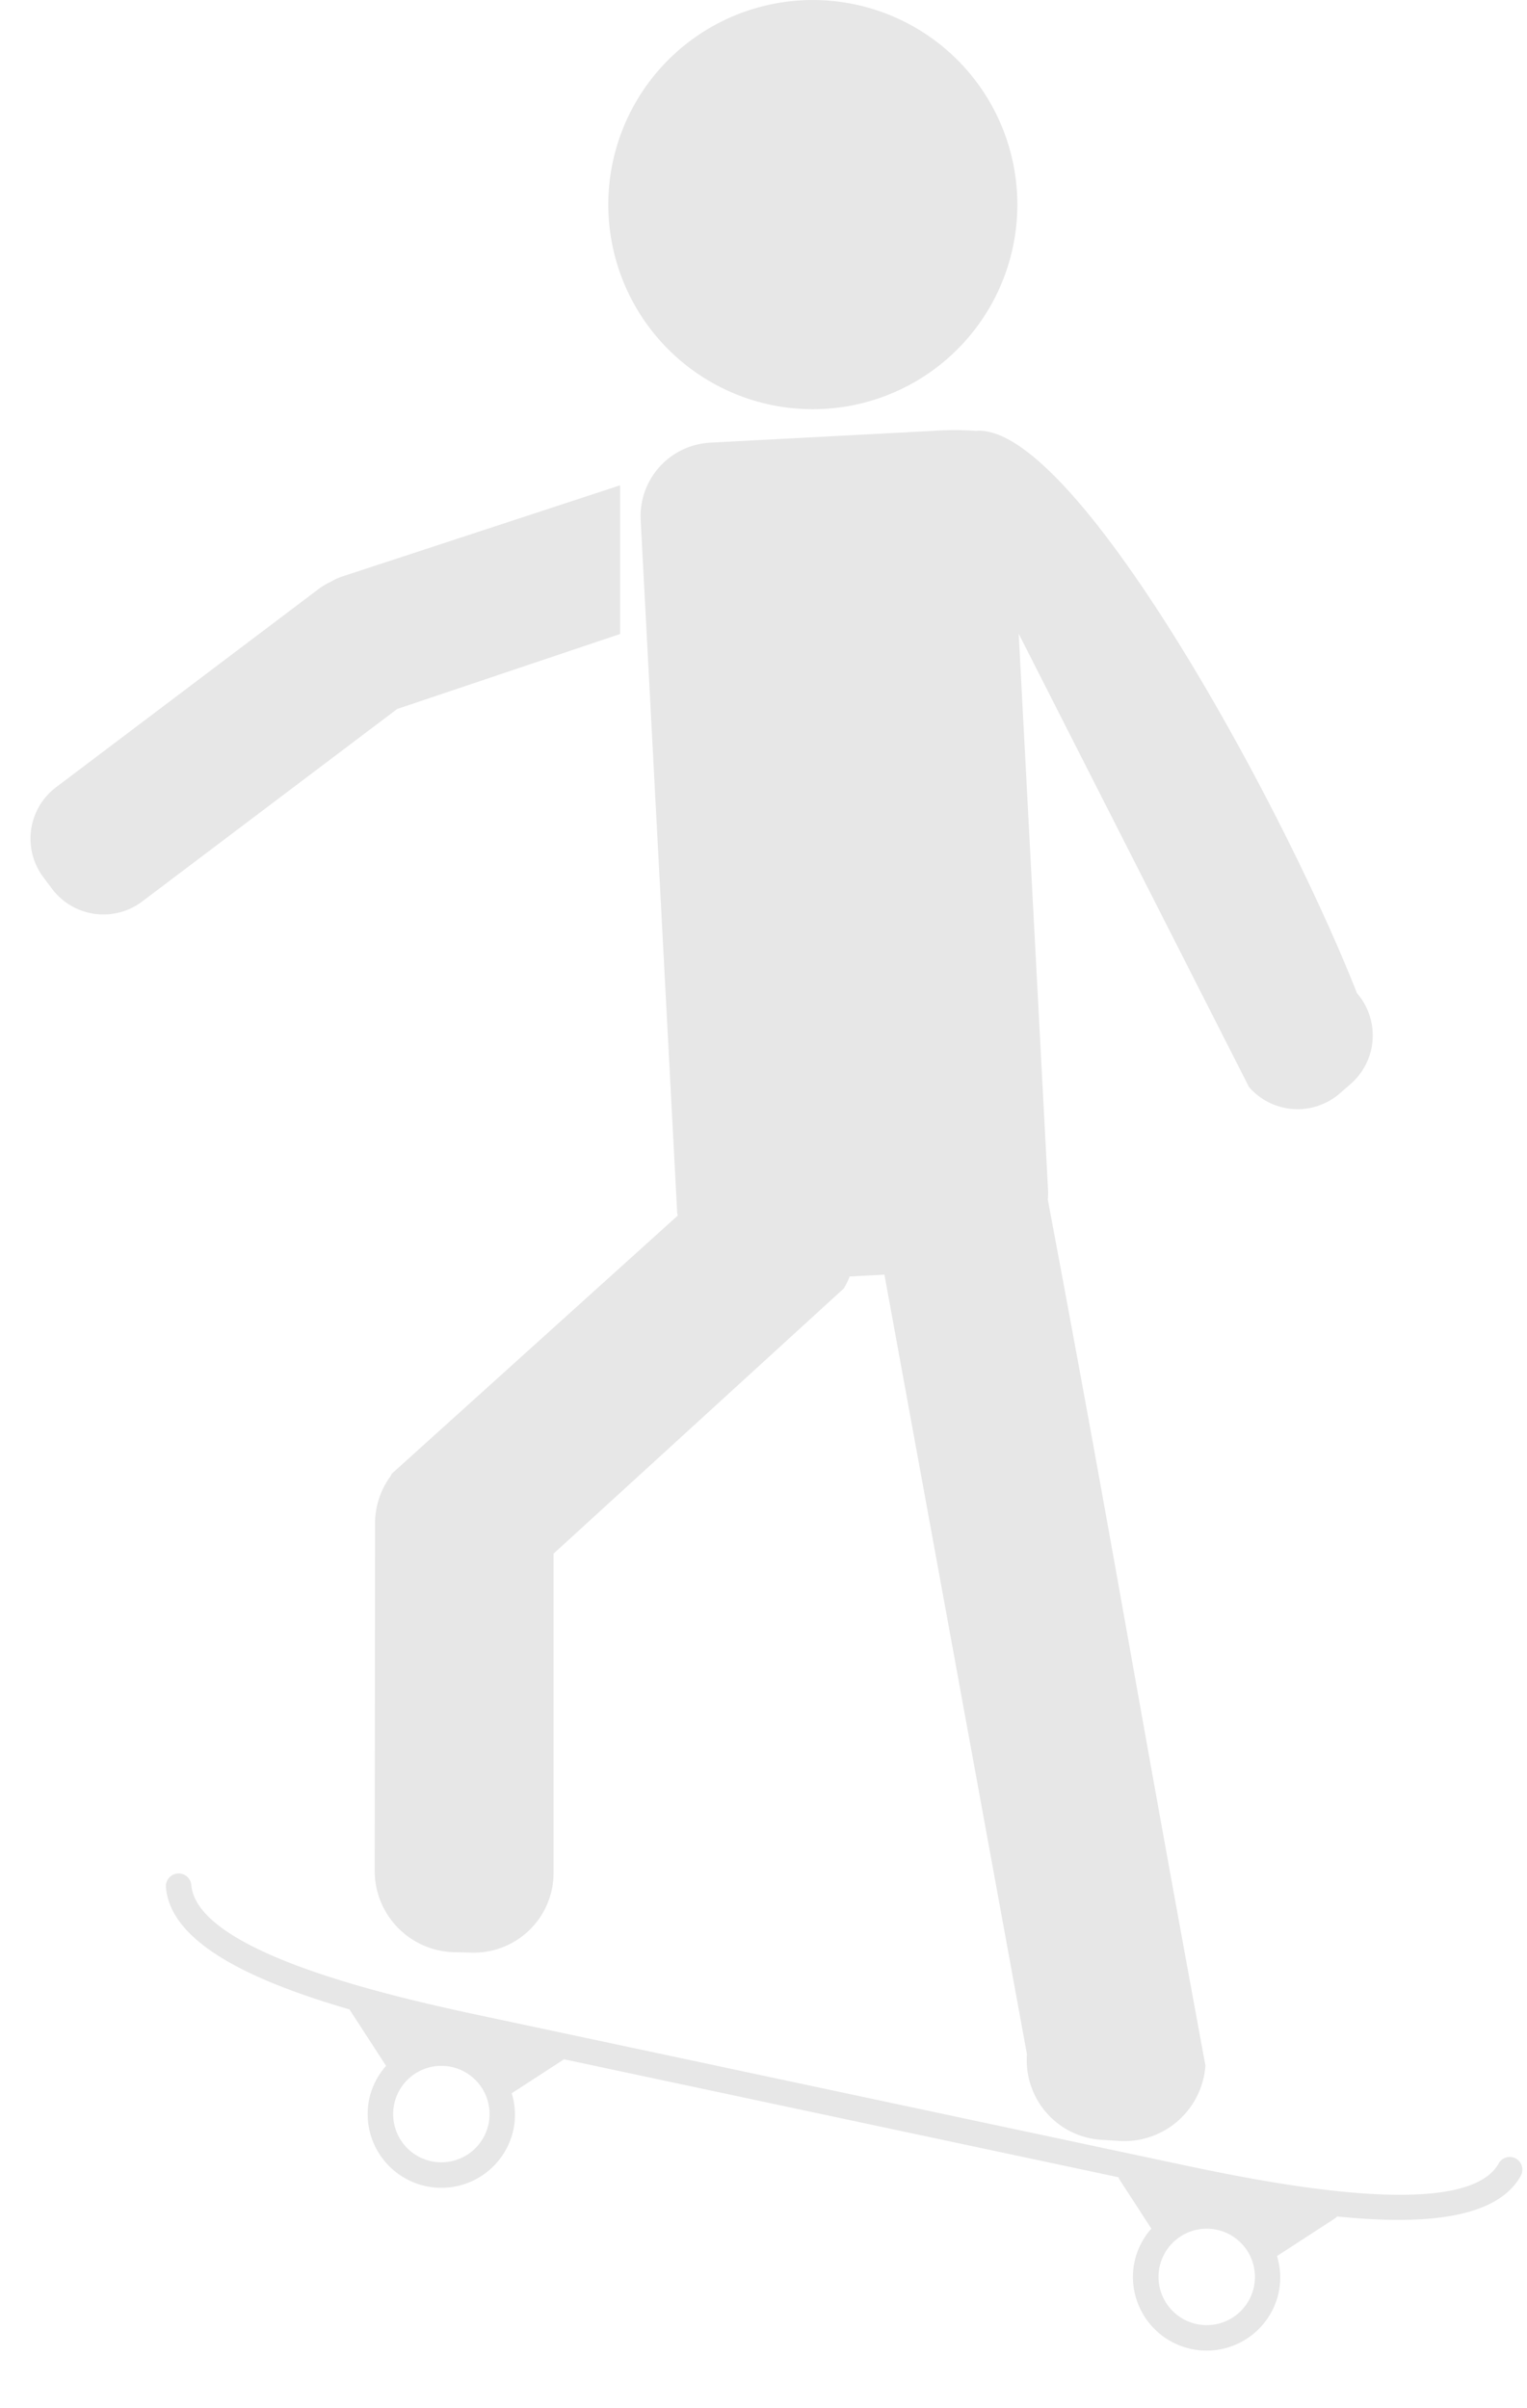 <svg xmlns="http://www.w3.org/2000/svg" width="67.398" height="106.247" viewBox="0 0 67.398 106.247">
  <g id="man-back-hand-backward-tilt" transform="translate(-504.032 -47.902)">
    <path id="Path_41352" data-name="Path 41352" d="M530.975,64.683A9.027,9.027,0,1,0,527.85,52.3,9.027,9.027,0,0,0,530.975,64.683Z" transform="translate(4.309)" fill="#e7e7e7"/>
    <path id="Path_41353" data-name="Path 41353" d="M542.167,63.539l-9.886.522a3.249,3.249,0,0,0-3.073,3.416L530.817,98c0,.057.019.109.026.165l-12.62,11.388c-.019.032-.029.066-.047.1a3.514,3.514,0,0,0-.692,2.046l-.016,15.332a3.593,3.593,0,0,0,3.505,3.635l.79.018a3.519,3.519,0,0,0,3.6-3.481V113.08l12.815-11.706a3.4,3.4,0,0,0,.253-.523l1.535-.081,6.291,34.4a3.518,3.518,0,0,0,3.29,3.774l.788.05a3.594,3.594,0,0,0,3.8-3.324c-3.323-18-3.9-21.953-6.958-38.214a2.854,2.854,0,0,0,.016-.323l-1.3-24.64,10.165,20a2.841,2.841,0,0,0,4.007.281l.477-.415a2.84,2.84,0,0,0,.281-4.007c-3.324-8.442-12.5-25.184-16.819-24.81A12.753,12.753,0,0,0,542.167,63.539Z" transform="translate(3.102 3.372)" fill="#e7e7e7"/>
    <path id="Path_41354" data-name="Path 41354" d="M510.453,66.425l13.888,4.231a2.782,2.782,0,0,1,.551.236,2.815,2.815,0,0,1,.52.291l10.452,7.546-5.307,3.856-8.46-6.013-13.483-4.108a2.841,2.841,0,0,1-1.891-3.545l.185-.6A2.841,2.841,0,0,1,510.453,66.425Z" transform="matrix(0.588, -0.809, 0.809, 0.588, 152.622, 456.536)" fill="#e7e7e7"/>
    <path id="Path_41355" data-name="Path 41355" d="M569.978,120.955a.562.562,0,0,0-.7.371c-.922,2.963-10.42,2.963-14,2.963h-31c-3.575,0-13.074,0-14-2.963a.563.563,0,1,0-1.075.334c.723,2.324,4.484,3.234,9.04,3.569l2.1,2.1a3.205,3.205,0,0,0-.424,1.574,3.253,3.253,0,1,0,6.507,0,3.212,3.212,0,0,0-.407-1.544l1.909-1.909a.4.4,0,0,0,.024-.038h25.038a.542.542,0,0,0,.052.078l1.838,1.838a3.222,3.222,0,0,0-.424,1.574,3.253,3.253,0,1,0,6.507,0,3.212,3.212,0,0,0-.407-1.544l2.172-2.173a.59.59,0,0,0,.058-.089c3.872-.421,6.915-1.37,7.559-3.438A.564.564,0,0,0,569.978,120.955Zm-46.8,10.076A2.128,2.128,0,1,1,525.3,128.9,2.129,2.129,0,0,1,523.176,131.031Zm34.536,0a2.128,2.128,0,1,1,2.128-2.128A2.13,2.13,0,0,1,557.713,131.031Z" transform="matrix(0.978, 0.208, -0.208, 0.978, 38.662, -93.707)" fill="#e7e7e7"/>
  </g>
</svg>

